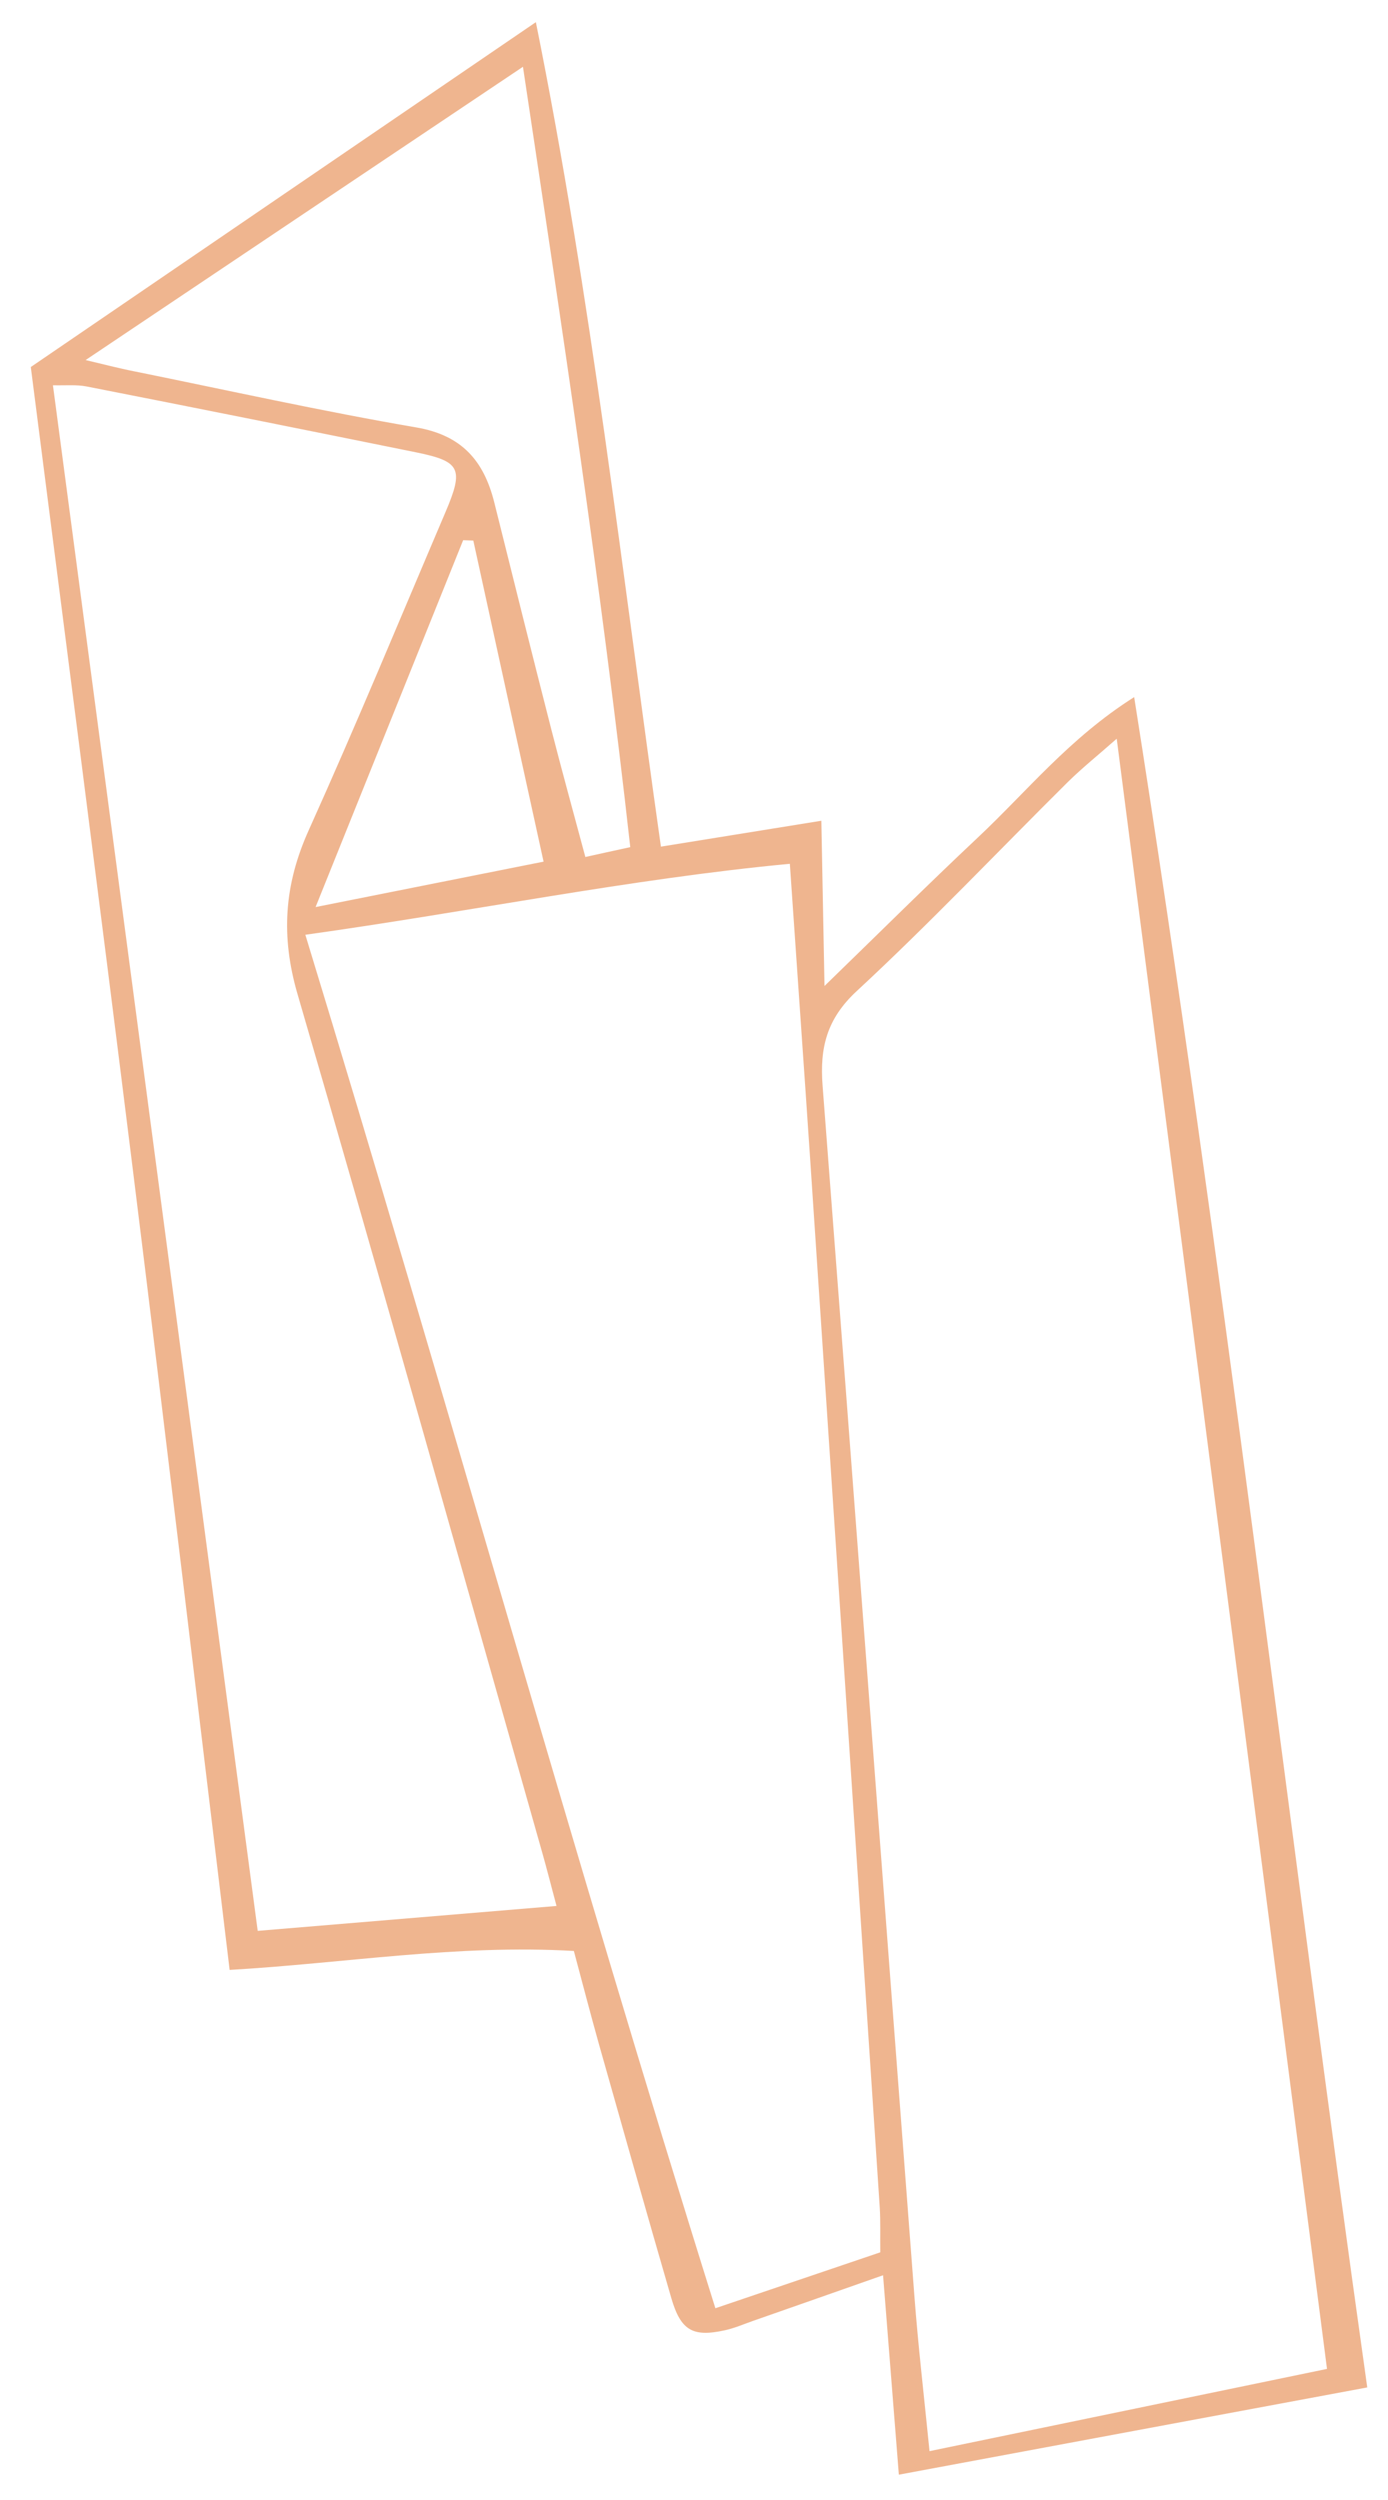 <svg width="135" height="243" viewBox="0 0 135 243" fill="none" xmlns="http://www.w3.org/2000/svg">
<path opacity="0.5" d="M132.983 232.058C117.779 234.894 102.939 237.645 87.424 240.539C86.898 233.852 86.418 227.803 85.889 221.154C81.435 222.723 77.31 224.166 73.197 225.606C72.304 225.92 71.418 226.308 70.493 226.505C67.381 227.189 66.213 226.527 65.296 223.383C62.913 215.193 60.598 206.972 58.274 198.766C57.426 195.742 56.636 192.702 55.814 189.633C44.348 188.979 33.589 190.824 22.335 191.476C19.171 165.262 16.108 139.333 12.887 113.422C9.662 87.45 6.294 61.503 2.995 35.675C19.373 24.497 35.475 13.504 52.12 2.154C57.529 28.979 60.49 55.56 64.283 82.293C69.483 81.45 74.419 80.653 79.886 79.776C79.987 85.251 80.091 90.363 80.193 95.838C85.395 90.793 90.184 86.033 95.1 81.414C99.876 76.933 104.022 71.733 110.313 67.759C118.989 122.634 125.24 177.158 132.983 232.058ZM108.614 71.803C106.852 73.363 105.293 74.606 103.874 75.999C97.033 82.784 90.39 89.792 83.322 96.338C80.401 99.046 79.724 101.854 80.007 105.529C83.022 144.701 85.938 183.875 88.926 223.042C89.297 227.982 89.874 232.892 90.408 238.252C103.694 235.505 116.305 232.901 129.067 230.257C122.23 177.24 115.461 124.855 108.614 71.803ZM76.822 83.961C61.336 85.421 45.788 88.612 29.699 90.86C43.364 135.544 55.684 180.076 69.58 224.361C75.256 222.44 80.322 220.72 85.618 218.926C85.597 217.306 85.651 215.916 85.563 214.514C83.317 180.501 81.058 146.491 78.785 112.472C78.165 103.234 77.506 93.994 76.822 83.961ZM54.128 185.258C53.631 183.403 53.207 181.728 52.74 180.078C44.837 152.269 37.049 124.418 28.948 96.663C27.294 91.004 27.635 86.01 30.023 80.706C34.638 70.478 38.925 60.1 43.328 49.779C45.129 45.557 44.788 44.848 40.494 43.973C29.813 41.808 19.113 39.66 8.413 37.563C7.435 37.374 6.397 37.477 5.149 37.449C11.827 87.858 18.45 137.831 25.065 187.68C34.86 186.869 44.113 186.091 54.128 185.258ZM8.327 34.997C10.066 35.407 11.549 35.797 13.056 36.093C22.199 37.945 31.301 39.971 40.495 41.547C44.935 42.308 47.057 44.803 48.068 48.809C49.899 56.159 51.734 63.521 53.615 70.87C54.657 74.943 55.783 79.006 56.933 83.3C58.27 83.004 59.607 82.708 61.301 82.342C58.446 56.77 54.629 31.582 50.864 6.492C36.541 16.082 22.594 25.434 8.327 34.997ZM46.035 52.543C45.706 52.531 45.377 52.519 45.048 52.507C40.326 64.252 35.592 76 30.694 88.167C38.378 86.633 45.433 85.231 52.869 83.751C50.519 73.063 48.281 62.795 46.035 52.543Z" fill="#E06C21"/>
</svg>
